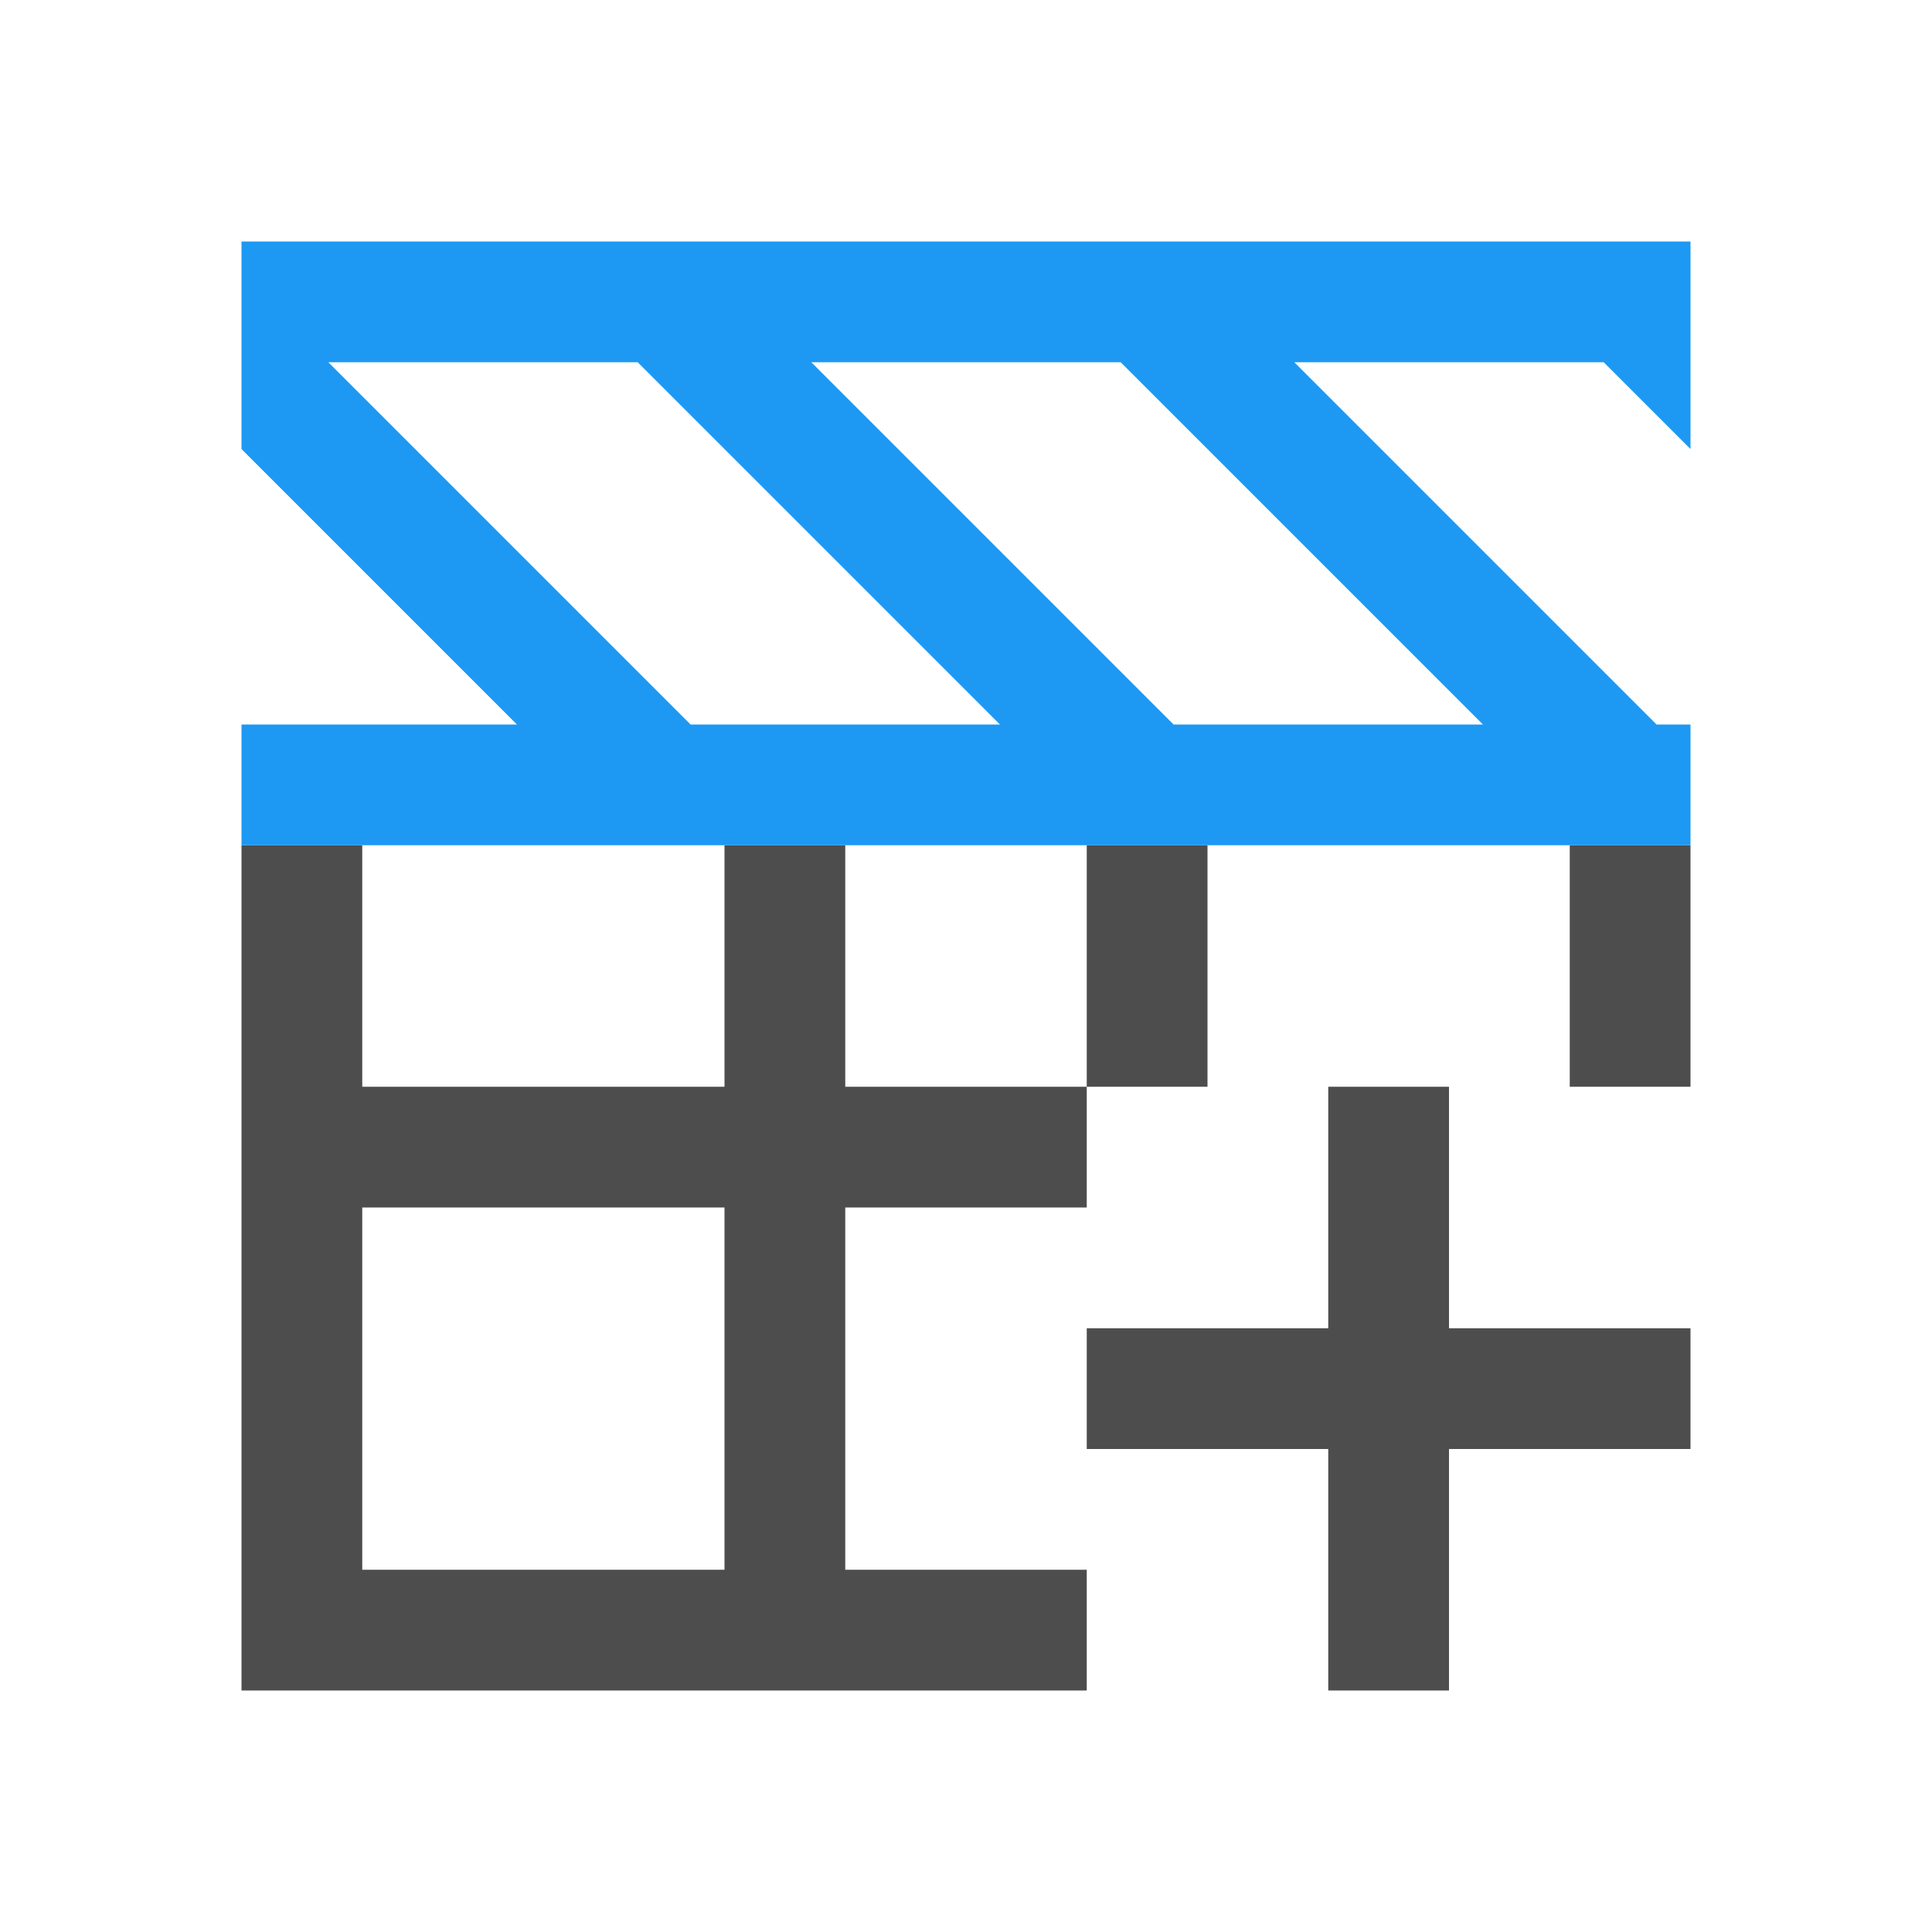 <?xml version="1.0" encoding="UTF-8" standalone="no"?>
<!-- Created with Inkscape (http://www.inkscape.org/) -->

<svg
   xmlns:dc="http://purl.org/dc/elements/1.1/"
   xmlns:cc="http://creativecommons.org/ns#"
   xmlns:rdf="http://www.w3.org/1999/02/22-rdf-syntax-ns#"
   xmlns:svg="http://www.w3.org/2000/svg"
   xmlns="http://www.w3.org/2000/svg"
   xmlns:sodipodi="http://sodipodi.sourceforge.net/DTD/sodipodi-0.dtd"
   xmlns:inkscape="http://www.inkscape.org/namespaces/inkscape"
   width="16"
   height="16"
   id="svg3049"
   version="1.1"
   inkscape:version="0.48.4 r9939"
   sodipodi:docname="sc_insertrows.svg"
   inkscape:export-filename="/home/uri/.kde/share/icons/NITRUX-KDE/16x16/actions/view-right-new.png"
   inkscape:export-xdpi="30"
   inkscape:export-ydpi="30">
  <defs
     id="defs3051" />
  <sodipodi:namedview
     id="base"
     pagecolor="#ffffff"
     bordercolor="#666666"
     borderopacity="1.0"
     inkscape:pageopacity="0.0"
     inkscape:pageshadow="2"
     inkscape:zoom="34.5228"
     inkscape:cx="8.9028366"
     inkscape:cy="11.82468"
     inkscape:document-units="px"
     inkscape:current-layer="layer1"
     showgrid="true"
     fit-margin-top="0"
     fit-margin-left="0"
     fit-margin-right="0"
     fit-margin-bottom="0"
     inkscape:window-width="1407"
     inkscape:window-height="1053"
     inkscape:window-x="509"
     inkscape:window-y="0"
     inkscape:window-maximized="0"
     inkscape:showpageshadow="false"
     borderlayer="true"
     inkscape:snap-bbox="true"
     inkscape:snap-global="true">
    <inkscape:grid
       type="xygrid"
       id="grid4085" />
    <sodipodi:guide
       position="2,15"
       orientation="12,0"
       id="guide4075" />
    <sodipodi:guide
       position="17,2"
       orientation="0,12"
       id="guide4077" />
    <sodipodi:guide
       position="14,13"
       orientation="-12,0"
       id="guide4079" />
    <sodipodi:guide
       position="0,14"
       orientation="0,-12"
       id="guide4081" />
  </sodipodi:namedview>
  <g
     inkscape:label="Capa 1"
     inkscape:groupmode="layer"
     id="layer1"
     transform="translate(-421.714,-531.791)">
    <path
       sodipodi:nodetypes="ccccccccccccc"
       inkscape:connector-curvature="0"
       id="rect4112"
       d="m 432.714,540.791 0,2 -2,0 0,1 2,0 0,2 1,0 0,-2 2,0 0,-1 -2,0 0,-2 z"
       style="fill:#4d4d4d;fill-opacity:1;stroke:none" />
    <path
       style="color:#000000;fill:#4d4d4d;fill-opacity:1;fill-rule:nonzero;stroke:none;stroke-width:2;marker:none;visibility:visible;display:inline;overflow:visible;enable-background:accumulate"
       d="M 2 7 L 2 9 L 2 13 L 2 14 L 9 14 L 9 13 L 7 13 L 7 10 L 9 10 L 9 9 L 7 9 L 7 7 L 6 7 L 6 9 L 3 9 L 3 7 L 2 7 z M 9 9 L 10 9 L 10 7 L 9 7 L 9 9 z M 13 7 L 13 9 L 14 9 L 14 7 L 13 7 z M 3 10 L 6 10 L 6 13 L 3 13 L 3 10 z "
       transform="translate(421.714,531.791)"
       id="rect6826-6" />
    <path
       style="fill:#1d99f3;fill-opacity:1;stroke:none"
       d="M 2 2 L 2 3.719 L 3 4.719 L 4 5.719 L 4.281 6 L 4 6 L 3 6 L 2 6 L 2 7 L 3 7 L 4 7 L 5.281 7 L 6 7 L 7 7 L 8 7 L 9.281 7 L 10 7 L 11 7 L 12 7 L 14 7 L 14 6 L 13.719 6 L 12 4.281 L 11 3.281 L 10.719 3 L 13.281 3 L 14 3.719 L 14 2.281 L 14 2 L 13.719 2 L 12.281 2 L 10 2 L 9.719 2 L 8.281 2 L 7 2 L 6 2 L 5.719 2 L 4.281 2 L 3 2 L 2 2 z M 2.719 3 L 3 3 L 5.281 3 L 6 3.719 L 7 4.719 L 8 5.719 L 8.281 6 L 8 6 L 7 6 L 6 6 L 5.719 6 L 4 4.281 L 3 3.281 L 2.719 3 z M 6.719 3 L 7 3 L 9.281 3 L 10 3.719 L 11 4.719 L 12 5.719 L 12.281 6 L 12 6 L 11 6 L 10 6 L 9.719 6 L 8 4.281 L 7 3.281 L 6.719 3 z "
       transform="translate(421.714,531.791)"
       id="rect4197-9-0" />
    <g
       transform="translate(-38.26,-6.349)"
       id="layer1-0"
       inkscape:label="Capa 1" />
  </g>
</svg>
